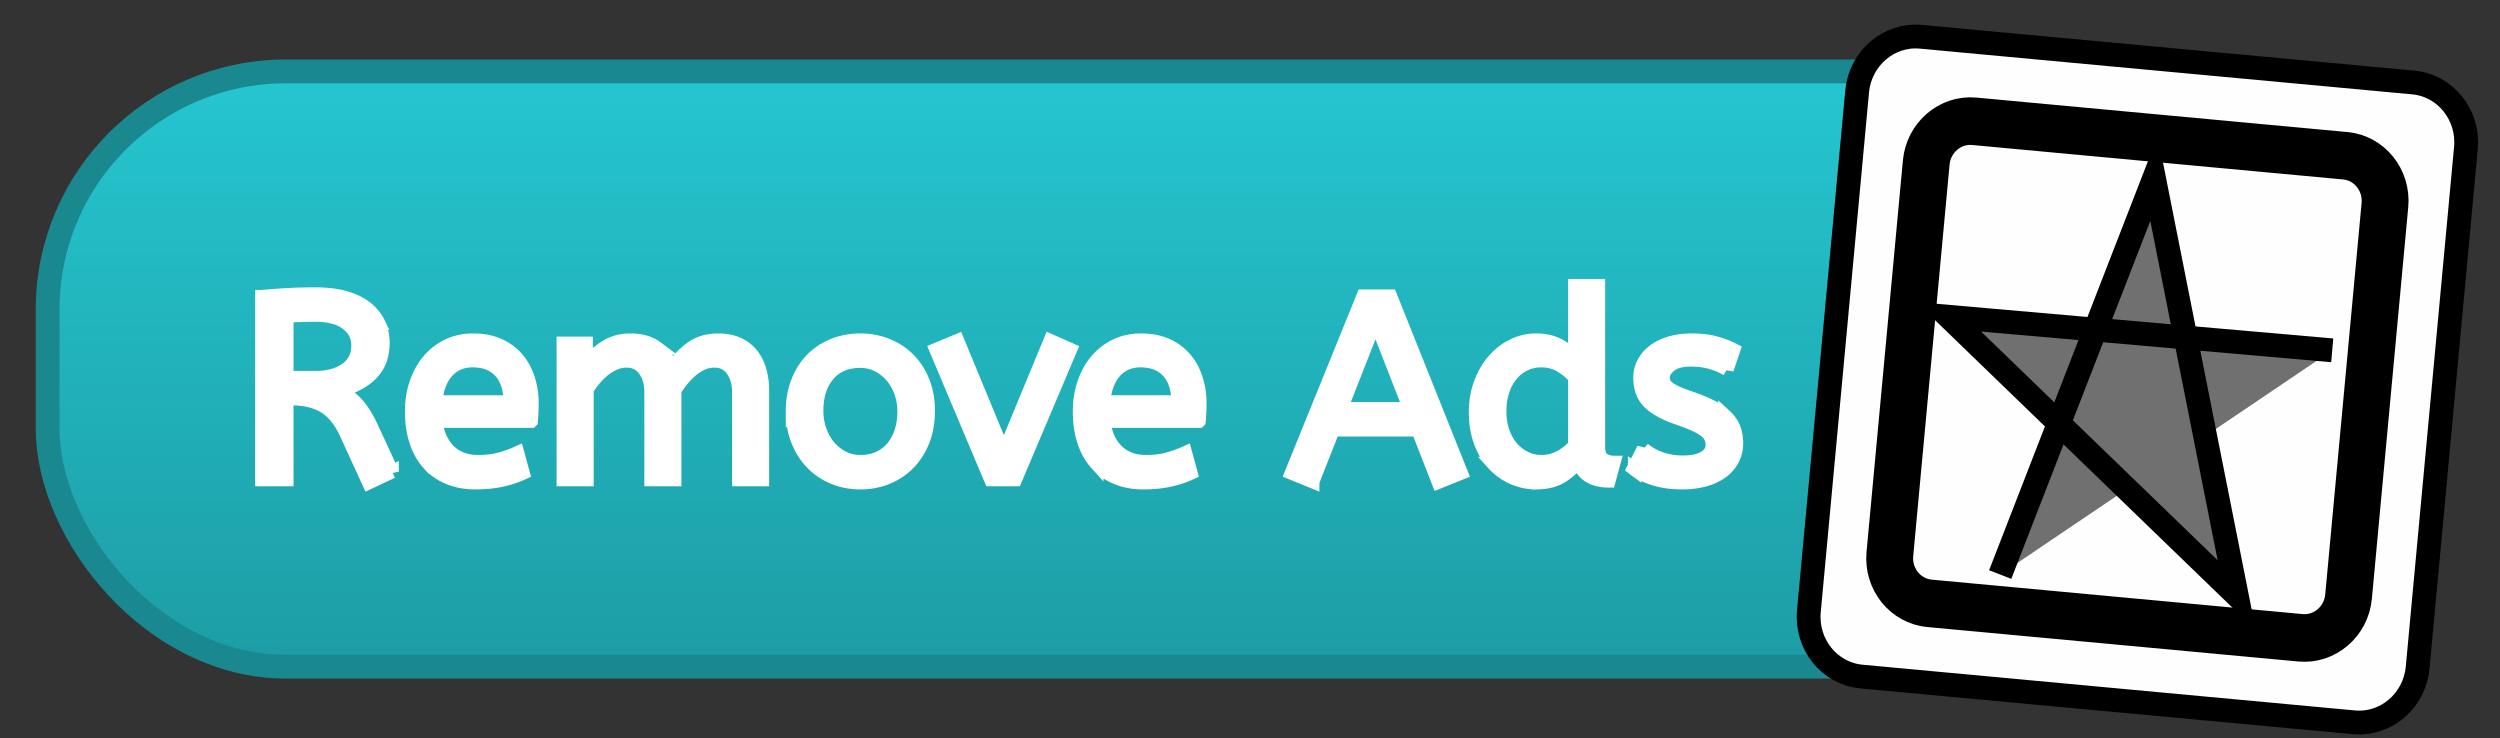 <svg xmlns="http://www.w3.org/2000/svg" width="105" height="31">
  <rect width="100%" height="100%" fill="#333333" stroke="none"/>
  <defs>
    <linearGradient id="grad1" x1="0%" y1="0%" x2="0%" y2="100%">
      <stop offset="0%" style="stop-color:rgb(37,198,208);stop-opacity:1" />
      <stop offset="100%" style="stop-color:rgb(29, 157, 165);stop-opacity:1" />
    </linearGradient>
  </defs>
  <rect x="2" y="3" rx="10" ry="10" width="88" height="25"  fill="url(#grad1)" stroke="#19888f" stroke-width="1" />
  <g fill="#fff" stroke="#fff" stroke-width="0.15mm" font-size="9pt" fill-rule="evenodd" stroke-linecap="round" id="svgGroup">
   <path id="svg_3" d="m24.618,14.42l0,0.957q0.308,-0.462 0.776,-0.776a1.856,1.856 0 0 1 0.913,-0.307a2.305,2.305 0 0 1 0.17,-0.006q0.682,0 1.111,0.324a1.737,1.737 0 0 1 0.552,0.716a2.172,2.172 0 0 1 0.064,0.17q0.341,-0.506 0.809,-0.858a1.724,1.724 0 0 1 0.746,-0.317a2.359,2.359 0 0 1 0.414,-0.035a2.346,2.346 0 0 1 0.401,0.033a1.725,1.725 0 0 1 0.407,0.121q0.347,0.154 0.578,0.434a1.796,1.796 0 0 1 0.279,0.477a2.187,2.187 0 0 1 0.067,0.195q0.116,0.39 0.116,0.863l0,3.729l-0.99,0l0,-3.652a2.095,2.095 0 0 0 -0.037,-0.406q-0.064,-0.323 -0.238,-0.557a0.877,0.877 0 0 0 -0.639,-0.362a1.175,1.175 0 0 0 -0.12,-0.006q-0.253,0 -0.484,0.099a1.82,1.82 0 0 0 -0.387,0.228a2.06,2.06 0 0 0 -0.053,0.041a2.818,2.818 0 0 0 -0.325,0.314a3.211,3.211 0 0 0 -0.071,0.082q-0.187,0.226 -0.341,0.468l0,3.751l-0.99,0l0,-3.652a2.095,2.095 0 0 0 -0.037,-0.406q-0.064,-0.323 -0.238,-0.557a0.877,0.877 0 0 0 -0.639,-0.362a1.175,1.175 0 0 0 -0.12,-0.006q-0.242,0 -0.473,0.093a1.855,1.855 0 0 0 -0.364,0.2a2.128,2.128 0 0 0 -0.082,0.059q-0.214,0.165 -0.401,0.385q-0.187,0.22 -0.341,0.462l0,3.784l-0.99,0l0,-5.72l0.957,0zm-8.151,5.39l-0.979,0.462l-0.957,-2.09q-0.363,-0.781 -0.913,-1.111q-0.479,-0.287 -1.192,-0.325a4.163,4.163 0 0 0 -0.216,-0.005l-0.165,0l0,3.399l-1.045,0l0,-7.678a30.413,30.413 0 0 1 0.715,-0.058a24.954,24.954 0 0 1 0.401,-0.024q0.523,-0.028 1.139,-0.028a5.658,5.658 0 0 1 0.582,0.028q0.353,0.037 0.65,0.12a3.008,3.008 0 0 1 0.449,0.164a2.19,2.19 0 0 1 0.431,0.26q0.352,0.275 0.533,0.649a1.828,1.828 0 0 1 0.178,0.7a2.165,2.165 0 0 1 0.004,0.125a2.187,2.187 0 0 1 -0.072,0.574a1.614,1.614 0 0 1 -0.407,0.719q-0.478,0.489 -1.38,0.731a2.741,2.741 0 0 1 0.36,0.194a2.496,2.496 0 0 1 0.047,0.031a1.917,1.917 0 0 1 0.289,0.242a2.194,2.194 0 0 1 0.063,0.066q0.165,0.182 0.325,0.435a3.951,3.951 0 0 1 0.12,0.205q0.069,0.127 0.14,0.273a7.275,7.275 0 0 1 0.064,0.138l0.836,1.804zm38.665,0.418l-0.891,-0.363l3.014,-7.425l1.144,0l2.97,7.425l-0.957,0.385l-0.858,-2.2l-3.564,0l-0.858,2.178zm13.475,-0.55l0.418,-0.825a1.914,1.914 0 0 0 0.369,0.253a2.565,2.565 0 0 0 0.351,0.154a2.727,2.727 0 0 0 0.822,0.152a3.12,3.12 0 0 0 0.108,0.002a2.982,2.982 0 0 0 0.339,-0.018q0.351,-0.04 0.567,-0.171a0.851,0.851 0 0 0 0.024,-0.015a0.819,0.819 0 0 0 0.168,-0.142a0.556,0.556 0 0 0 0.145,-0.38a0.793,0.793 0 0 0 -0.042,-0.26a0.748,0.748 0 0 0 -0.018,-0.048a0.591,0.591 0 0 0 -0.079,-0.132q-0.043,-0.055 -0.101,-0.108a1.12,1.12 0 0 0 -0.04,-0.035a1.385,1.385 0 0 0 -0.136,-0.098q-0.127,-0.081 -0.299,-0.161a5.417,5.417 0 0 0 -0.209,-0.09q-0.108,-0.044 -0.235,-0.092a12.715,12.715 0 0 0 -0.271,-0.098q-0.814,-0.275 -1.21,-0.655a1.248,1.248 0 0 1 -0.355,-0.65a1.864,1.864 0 0 1 -0.041,-0.4q0,-0.33 0.149,-0.616a1.457,1.457 0 0 1 0.328,-0.418a1.737,1.737 0 0 1 0.1,-0.083q0.281,-0.214 0.683,-0.335a2.746,2.746 0 0 1 0.455,-0.094a3.775,3.775 0 0 1 0.463,-0.027q0.512,0 0.909,0.096a2.692,2.692 0 0 1 0.075,0.02a4.24,4.24 0 0 1 0.474,0.158a3.466,3.466 0 0 1 0.291,0.133l-0.275,0.814a2.698,2.698 0 0 0 -0.403,-0.194a3.321,3.321 0 0 0 -0.273,-0.092a2.753,2.753 0 0 0 -0.494,-0.093a3.502,3.502 0 0 0 -0.348,-0.017q-0.367,0 -0.621,0.095a0.936,0.936 0 0 0 -0.248,0.136q-0.197,0.153 -0.263,0.326a0.498,0.498 0 0 0 -0.034,0.18a0.612,0.612 0 0 0 0.021,0.164a0.542,0.542 0 0 0 0.028,0.078a0.432,0.432 0 0 0 0.064,0.099q0.047,0.057 0.118,0.11q0.098,0.074 0.246,0.148a2.833,2.833 0 0 0 0.106,0.05a4.192,4.192 0 0 0 0.18,0.076q0.164,0.064 0.37,0.133q0.539,0.187 0.913,0.379q0.334,0.173 0.555,0.376a1.725,1.725 0 0 1 0.05,0.048a1.522,1.522 0 0 1 0.213,0.264a1.253,1.253 0 0 1 0.117,0.237a1.607,1.607 0 0 1 0.087,0.379a2.008,2.008 0 0 1 0.012,0.22a1.543,1.543 0 0 1 -0.058,0.43a1.346,1.346 0 0 1 -0.107,0.263q-0.165,0.308 -0.462,0.522q-0.297,0.215 -0.72,0.331a3.232,3.232 0 0 1 -0.536,0.096a4.152,4.152 0 0 1 -0.405,0.019a4.521,4.521 0 0 1 -0.606,-0.039a3.357,3.357 0 0 1 -0.571,-0.126a3.379,3.379 0 0 1 -0.419,-0.163q-0.216,-0.103 -0.39,-0.229a2.038,2.038 0 0 1 -0.049,-0.037zm-2.464,-4.686l0,-2.992l0.99,0l0,6.754q0,0.345 0.139,0.492a0.326,0.326 0 0 0 0.065,0.052q0.203,0.127 0.445,0.127l-0.209,0.77q-1.032,0 -1.27,-0.816a1.475,1.475 0 0 1 -0.006,-0.02a2.285,2.285 0 0 1 -0.362,0.393a2.971,2.971 0 0 1 -0.32,0.24a1.637,1.637 0 0 1 -0.521,0.218q-0.218,0.052 -0.473,0.06a2.989,2.989 0 0 1 -0.095,0.002q-0.528,0 -0.996,-0.209q-0.467,-0.209 -0.814,-0.594a2.68,2.68 0 0 1 -0.432,-0.659a3.246,3.246 0 0 1 -0.112,-0.271a3.245,3.245 0 0 1 -0.168,-0.714a4.189,4.189 0 0 1 -0.03,-0.512a3.639,3.639 0 0 1 0.094,-0.839a3.201,3.201 0 0 1 0.109,-0.366q0.204,-0.555 0.551,-0.957q0.346,-0.401 0.808,-0.632q0.462,-0.231 0.979,-0.231a2.381,2.381 0 0 1 0.47,0.044a1.754,1.754 0 0 1 0.514,0.187q0.316,0.177 0.526,0.36a1.825,1.825 0 0 1 0.118,0.113zm-43.835,2.695l-4.004,0a2.65,2.65 0 0 0 0.125,0.553q0.147,0.419 0.436,0.701q0.462,0.451 1.221,0.451q0.495,0 0.891,-0.105q0.396,-0.104 0.759,-0.269l0.231,0.847a3.895,3.895 0 0 1 -0.53,0.203a4.869,4.869 0 0 1 -0.361,0.094a4.478,4.478 0 0 1 -0.56,0.086a6.007,6.007 0 0 1 -0.551,0.024a3.21,3.21 0 0 1 -0.638,-0.061a2.597,2.597 0 0 1 -0.473,-0.143q-0.495,-0.203 -0.842,-0.583a2.434,2.434 0 0 1 -0.401,-0.605a3.033,3.033 0 0 1 -0.132,-0.33a3.474,3.474 0 0 1 -0.149,-0.655a4.709,4.709 0 0 1 -0.038,-0.615a3.837,3.837 0 0 1 0.088,-0.836a3.366,3.366 0 0 1 0.099,-0.352a3.047,3.047 0 0 1 0.31,-0.654a2.657,2.657 0 0 1 0.218,-0.298q0.341,-0.401 0.814,-0.627q0.473,-0.225 1.056,-0.225a3.07,3.07 0 0 1 0.539,0.045a2.268,2.268 0 0 1 0.539,0.164a2.205,2.205 0 0 1 0.628,0.421a2.072,2.072 0 0 1 0.142,0.151q0.308,0.363 0.462,0.847a3.338,3.338 0 0 1 0.154,0.973a3.746,3.746 0 0 1 0,0.05q0,0.385 -0.033,0.748zm28.05,0l-4.004,0a2.65,2.65 0 0 0 0.125,0.553q0.147,0.419 0.436,0.701q0.462,0.451 1.221,0.451q0.495,0 0.891,-0.105q0.396,-0.104 0.759,-0.269l0.231,0.847a3.895,3.895 0 0 1 -0.53,0.203a4.869,4.869 0 0 1 -0.361,0.094a4.478,4.478 0 0 1 -0.56,0.086a6.007,6.007 0 0 1 -0.551,0.024a3.21,3.21 0 0 1 -0.638,-0.061a2.597,2.597 0 0 1 -0.473,-0.143q-0.495,-0.203 -0.841,-0.583a2.434,2.434 0 0 1 -0.402,-0.605a3.033,3.033 0 0 1 -0.132,-0.33a3.474,3.474 0 0 1 -0.149,-0.655a4.709,4.709 0 0 1 -0.038,-0.615a3.837,3.837 0 0 1 0.088,-0.836a3.366,3.366 0 0 1 0.099,-0.352a3.047,3.047 0 0 1 0.31,-0.654a2.657,2.657 0 0 1 0.218,-0.298q0.341,-0.401 0.814,-0.627q0.473,-0.225 1.056,-0.225a3.07,3.07 0 0 1 0.539,0.045a2.268,2.268 0 0 1 0.539,0.164a2.205,2.205 0 0 1 0.628,0.421a2.072,2.072 0 0 1 0.142,0.151q0.308,0.363 0.462,0.847a3.338,3.338 0 0 1 0.154,0.973a3.746,3.746 0 0 1 0,0.05q0,0.385 -0.033,0.748zm-8.745,2.453l-2.299,-5.456l0.902,-0.374l1.947,4.708l1.947,-4.708l0.847,0.374l-2.31,5.456l-1.034,0zm-8.327,-2.86q0,-0.693 0.22,-1.249a2.948,2.948 0 0 1 0.337,-0.627a2.559,2.559 0 0 1 0.262,-0.313q0.38,-0.385 0.903,-0.594q0.522,-0.209 1.127,-0.209q0.594,0 1.117,0.209q0.522,0.209 0.907,0.594a2.686,2.686 0 0 1 0.532,0.767a3.159,3.159 0 0 1 0.073,0.168a3.059,3.059 0 0 1 0.194,0.779a3.842,3.842 0 0 1 0.026,0.453a3.748,3.748 0 0 1 -0.068,0.727a3.06,3.06 0 0 1 -0.146,0.511a2.878,2.878 0 0 1 -0.397,0.716a2.621,2.621 0 0 1 -0.203,0.235q-0.385,0.396 -0.907,0.611a2.908,2.908 0 0 1 -1.015,0.212a3.35,3.35 0 0 1 -0.113,0.002a3.024,3.024 0 0 1 -0.803,-0.104a2.711,2.711 0 0 1 -0.335,-0.116q-0.523,-0.22 -0.902,-0.616a2.798,2.798 0 0 1 -0.538,-0.811a3.24,3.24 0 0 1 -0.056,-0.135a3.159,3.159 0 0 1 -0.201,-0.877a3.817,3.817 0 0 1 -0.014,-0.333zm4.686,0q0,-0.429 -0.137,-0.814a2.152,2.152 0 0 0 -0.262,-0.512a1.949,1.949 0 0 0 -0.123,-0.159q-0.248,-0.286 -0.583,-0.457q-0.336,-0.17 -0.732,-0.17a2.117,2.117 0 0 0 -0.575,0.074a1.544,1.544 0 0 0 -0.778,0.498a1.967,1.967 0 0 0 -0.404,0.811q-0.073,0.292 -0.079,0.635a3.616,3.616 0 0 0 -0.001,0.072q0,0.429 0.138,0.819a2.214,2.214 0 0 0 0.254,0.511a1.997,1.997 0 0 0 0.13,0.172q0.248,0.291 0.584,0.461q0.335,0.171 0.731,0.171a2.056,2.056 0 0 0 0.431,-0.043a1.67,1.67 0 0 0 0.339,-0.111q0.341,-0.154 0.577,-0.435q0.237,-0.28 0.363,-0.665q0.127,-0.385 0.127,-0.858zm28.171,1.419l0,-2.838a1.79,1.79 0 0 0 -0.24,-0.247q-0.124,-0.106 -0.279,-0.206a3.113,3.113 0 0 0 -0.058,-0.037a1.545,1.545 0 0 0 -0.77,-0.224a1.856,1.856 0 0 0 -0.061,-0.001a1.646,1.646 0 0 0 -0.478,0.068a1.473,1.473 0 0 0 -0.242,0.097q-0.325,0.165 -0.556,0.451a1.93,1.93 0 0 0 -0.285,0.488a2.316,2.316 0 0 0 -0.067,0.189a2.731,2.731 0 0 0 -0.114,0.633a3.211,3.211 0 0 0 -0.007,0.208a2.815,2.815 0 0 0 0.047,0.521a2.334,2.334 0 0 0 0.085,0.326a2.184,2.184 0 0 0 0.206,0.44a1.882,1.882 0 0 0 0.162,0.226q0.237,0.28 0.562,0.439q0.324,0.16 0.698,0.16q0.407,0 0.775,-0.193q0.369,-0.192 0.622,-0.5zm-8.371,-5.225l-1.452,3.696l2.893,0l-1.441,-3.696zm-45.727,-0.198l0,2.585l1.21,0a2.914,2.914 0 0 0 0.542,-0.047q0.317,-0.061 0.57,-0.197a1.644,1.644 0 0 0 0.175,-0.108a1.132,1.132 0 0 0 0.485,-0.828a1.596,1.596 0 0 0 0.01,-0.184q0,-0.55 -0.462,-0.908a1.532,1.532 0 0 0 -0.48,-0.244q-0.212,-0.067 -0.469,-0.094a3.514,3.514 0 0 0 -0.371,-0.019q-0.374,0 -0.671,0.011q-0.297,0.011 -0.539,0.033zm6.248,3.608l3.135,0q0,-0.836 -0.418,-1.287a1.374,1.374 0 0 0 -0.766,-0.415a2.023,2.023 0 0 0 -0.389,-0.036a1.561,1.561 0 0 0 -0.523,0.084a1.344,1.344 0 0 0 -0.538,0.356a1.621,1.621 0 0 0 -0.308,0.485q-0.09,0.215 -0.143,0.479a3.552,3.552 0 0 0 -0.05,0.334zm28.05,0l3.135,0q0,-0.836 -0.418,-1.287a1.374,1.374 0 0 0 -0.766,-0.415a2.023,2.023 0 0 0 -0.389,-0.036a1.561,1.561 0 0 0 -0.523,0.084a1.344,1.344 0 0 0 -0.538,0.356a1.621,1.621 0 0 0 -0.308,0.485q-0.09,0.215 -0.143,0.479a3.552,3.552 0 0 0 -0.05,0.334z"/>
  </g>
  <g id="svg_6" fill="#fefefe" transform="rotate(5.306 89.772,15.94) " stroke="null">
   <path id="svg_7" d="m98.961,7.684l0,16.514c0,0.777 -0.612,1.41 -1.365,1.41l-15.65,0c-0.753,0 -1.365,-0.632 -1.365,-1.41l0,-16.514c0,-0.777 0.612,-1.41 1.365,-1.41l15.65,0c0.752,-0 1.365,0.632 1.365,1.41zm3.649,-2.702l0,21.917c0,1.4 -1.099,2.535 -2.454,2.535l-20.77,0c-1.355,0 -2.454,-1.135 -2.454,-2.535l0,-21.917c0,-1.4 1.099,-2.535 2.454,-2.535l20.77,0c1.355,0 2.454,1.135 2.454,2.535zm-2.682,2.702c0,-1.328 -1.046,-2.409 -2.332,-2.409l-15.65,0c-1.286,0 -2.333,1.081 -2.333,2.409l0,16.514c0,1.328 1.046,2.409 2.333,2.409l15.65,0c1.285,0 2.332,-1.081 2.332,-2.409l0,-16.514l-0,0l-0,0l0,0z" stroke="null"/>
  </g>
  <g stroke="null" transform="rotate(5 89.722,16.032) " id="svg_8" fill="#707070">
   <path stroke="null" id="svg_2" d="m84.736,24.599l4.986,-17.135l4.986,17.135l-13.072,-10.597l16.171,0"/>
  </g>
</svg>